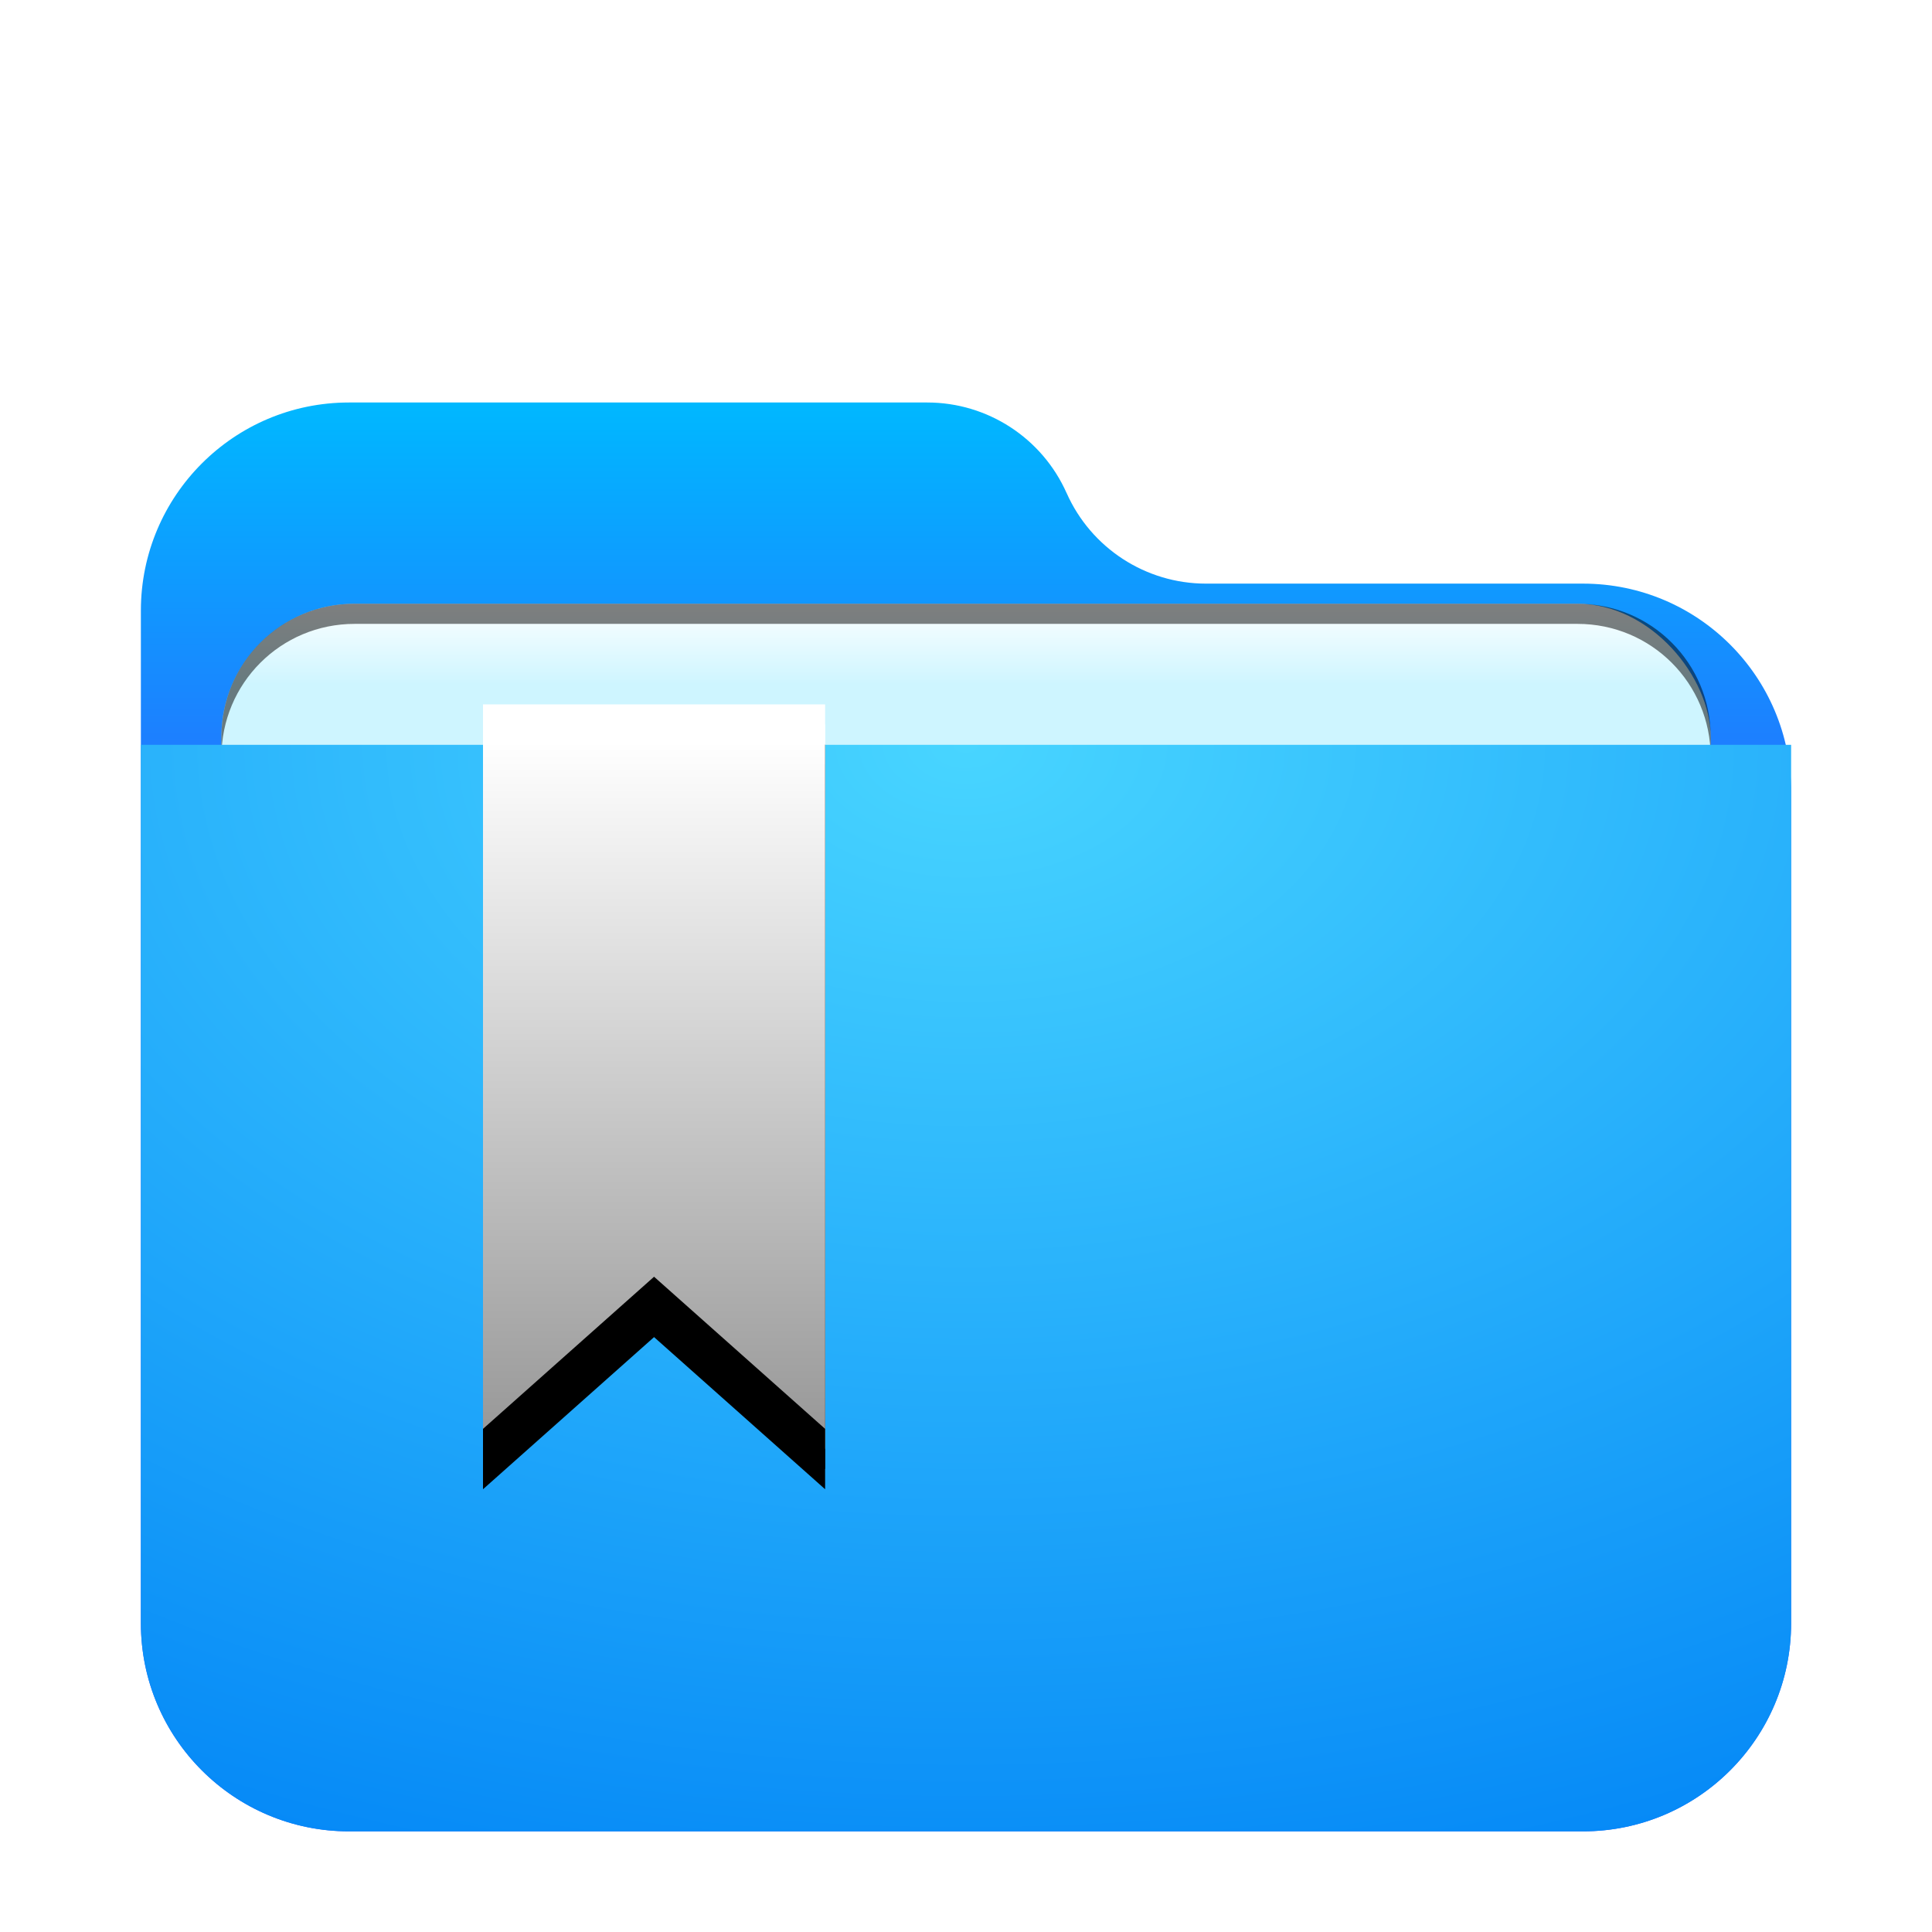 <svg width="96" height="96" version="1.1" viewBox="0 0 96 96" xmlns="http://www.w3.org/2000/svg" xmlns:xlink="http://www.w3.org/1999/xlink">
<defs>
<filter id="folder-bookmark-96px-a" x="-14.6%" y="-16.9%" width="129.3%" height="133.8%">
<feOffset dy="2" in="SourceAlpha" result="shadowOffsetOuter1"/>
<feGaussianBlur in="shadowOffsetOuter1" result="shadowBlurOuter1" stdDeviation="2"/>
<feComposite in="shadowBlurOuter1" in2="SourceAlpha" operator="out" result="shadowBlurOuter1"/>
<feColorMatrix in="shadowBlurOuter1" result="shadowMatrixOuter1" values="0 0 0 0 0   0 0 0 0 0   0 0 0 0 0  0 0 0 0.2 0"/>
<feMerge>
<feMergeNode in="shadowMatrixOuter1"/>
<feMergeNode in="SourceGraphic"/>
</feMerge>
</filter>
<linearGradient id="folder-bookmark-96px-c" x1="38.151" x2="38.151" y1="-2.959e-14" y2="28.97" gradientTransform="scale(1.075 .931)" gradientUnits="userSpaceOnUse">
<stop stop-color="#00B8FF" offset="0"/>
<stop stop-color="#2E5DFF" offset="1"/>
</linearGradient>
<path id="folder-bookmark-96px-b" d="m46 4.5c1.216 2.736 3.93 4.5 6.924 4.5h18.733c5.712 0 10.342 4.63 10.342 10.342v41.315c0 5.712-4.63 10.342-10.342 10.342h-61.315c-5.712 0-10.342-4.63-10.342-10.342l1.7764e-15 -50.315c-6.9951e-16 -5.712 4.63-10.342 10.342-10.342l28.733-2.6645e-15c2.995-5.5009e-16 5.708 1.764 6.924 4.5z"/>
<linearGradient id="folder-bookmark-96px-l" x1="52.084%" x2="52.084%" y1="4.908%" y2="100%">
<stop stop-color="#FFF" offset="0"/>
<stop stop-color="#FFF" stop-opacity=".6" offset="1"/>
</linearGradient>
<polygon id="folder-bookmark-96px-k" points="0 1 17 1 17 37 8.5 29.44 0 37"/>
<filter id="folder-bookmark-96px-j" x="-76.5%" y="-30.6%" width="252.9%" height="172.2%">
<feOffset dy="2" in="SourceAlpha" result="shadowOffsetOuter1"/>
<feGaussianBlur in="shadowOffsetOuter1" result="shadowBlurOuter1" stdDeviation="4"/>
<feColorMatrix in="shadowBlurOuter1" values="0 0 0 0 0   0 0 0 0 0.427   0 0 0 0 0.969  0 0 0 0.5 0"/>
</filter>
<polygon id="folder-bookmark-96px-n" points="0 0 17 0 17 36 8.5 28.44 0 36"/>
<filter id="folder-bookmark-96px-m" x="-76.5%" y="-30.6%" width="252.9%" height="172.2%">
<feOffset dy="2" in="SourceAlpha" result="shadowOffsetOuter1"/>
<feGaussianBlur in="shadowOffsetOuter1" result="shadowBlurOuter1" stdDeviation="4"/>
<feColorMatrix in="shadowBlurOuter1" values="0 0 0 0 0   0 0 0 0 0.427   0 0 0 0 0.969  0 0 0 0.5 0"/>
</filter>
<radialGradient id="radialGradient913" cx="33.268" cy="0" r="78.239" gradientTransform="matrix(1.232 0 0 .811 7 35.01)" gradientUnits="userSpaceOnUse">
<stop stop-color="#48D5FF" offset="0"/>
<stop stop-color="#0083F6" offset="1"/>
</radialGradient>
<linearGradient id="linearGradient917" x1="12.885" x2="12.885" y1="1.901" y2="25.426" gradientTransform="scale(.687 1.455)" gradientUnits="userSpaceOnUse" xlink:href="#folder-bookmark-96px-l"/>
<linearGradient id="linearGradient919" x1="12.885" x2="12.885" y1="1.214" y2="24.739" gradientTransform="scale(.687 1.455)" gradientUnits="userSpaceOnUse" xlink:href="#folder-bookmark-96px-l"/>
<filter id="filter973" x="-.034" y="-.081" width="1.068" height="1.163" color-interpolation-filters="sRGB">
<feGaussianBlur stdDeviation="1.05"/>
</filter>
<linearGradient id="linearGradient955" x1="-85" x2="-85" y1="73.782" y2="78" gradientUnits="userSpaceOnUse">
<stop stop-color="#fff" offset="0"/>
<stop stop-color="#cef5ff" offset="1"/>
</linearGradient>
</defs>
<use transform="translate(7,18)" width="100%" height="100%" fill="url(#folder-bookmark-96px-c)" fill-rule="evenodd" filter="url(#folder-bookmark-96px-a)" xlink:href="#folder-bookmark-96px-b"/>
<g transform="translate(134,-44)" fill-rule="evenodd">
<rect x="-123" y="74" width="74" height="31" rx="6.617" ry="6.617" fill-opacity=".2" filter="url(#filter973)" style="paint-order:stroke fill markers"/>
<rect x="-123" y="74" width="74" height="31" rx="6.617" ry="6.617" fill="url(#linearGradient955)" style="paint-order:stroke fill markers"/>
<path d="m-116.38 74c-3.666 0-6.617 2.951-6.617 6.617v1c0-3.666 2.951-6.617 6.617-6.617h60.766c3.666 0 6.617 2.951 6.617 6.617v-1c0-3.666-2.951-6.617-6.617-6.617z" opacity=".5" style="paint-order:stroke fill markers"/>
</g>
<path d="m7 35.01h82v43.647c0 5.712-4.63 10.342-10.342 10.342h-61.315c-5.712 0-10.342-4.63-10.342-10.342z" fill="url(#radialGradient913)" fill-rule="evenodd" filter="url(#folder-bookmark-96px-a)"/>
<use transform="translate(24,35)" width="100%" height="100%" fill="#000000" fill-rule="evenodd" filter="url(#folder-bookmark-96px-j)" xlink:href="#folder-bookmark-96px-k"/>
<use transform="translate(24,35)" width="100%" height="100%" fill="url(#linearGradient917)" fill-rule="evenodd" xlink:href="#folder-bookmark-96px-k"/>
<use transform="translate(24,35)" width="100%" height="100%" fill="#000000" fill-rule="evenodd" filter="url(#folder-bookmark-96px-m)" xlink:href="#folder-bookmark-96px-n"/>
<use transform="translate(24,35)" width="100%" height="100%" fill="url(#linearGradient919)" fill-rule="evenodd" xlink:href="#folder-bookmark-96px-n"/>
</svg>
